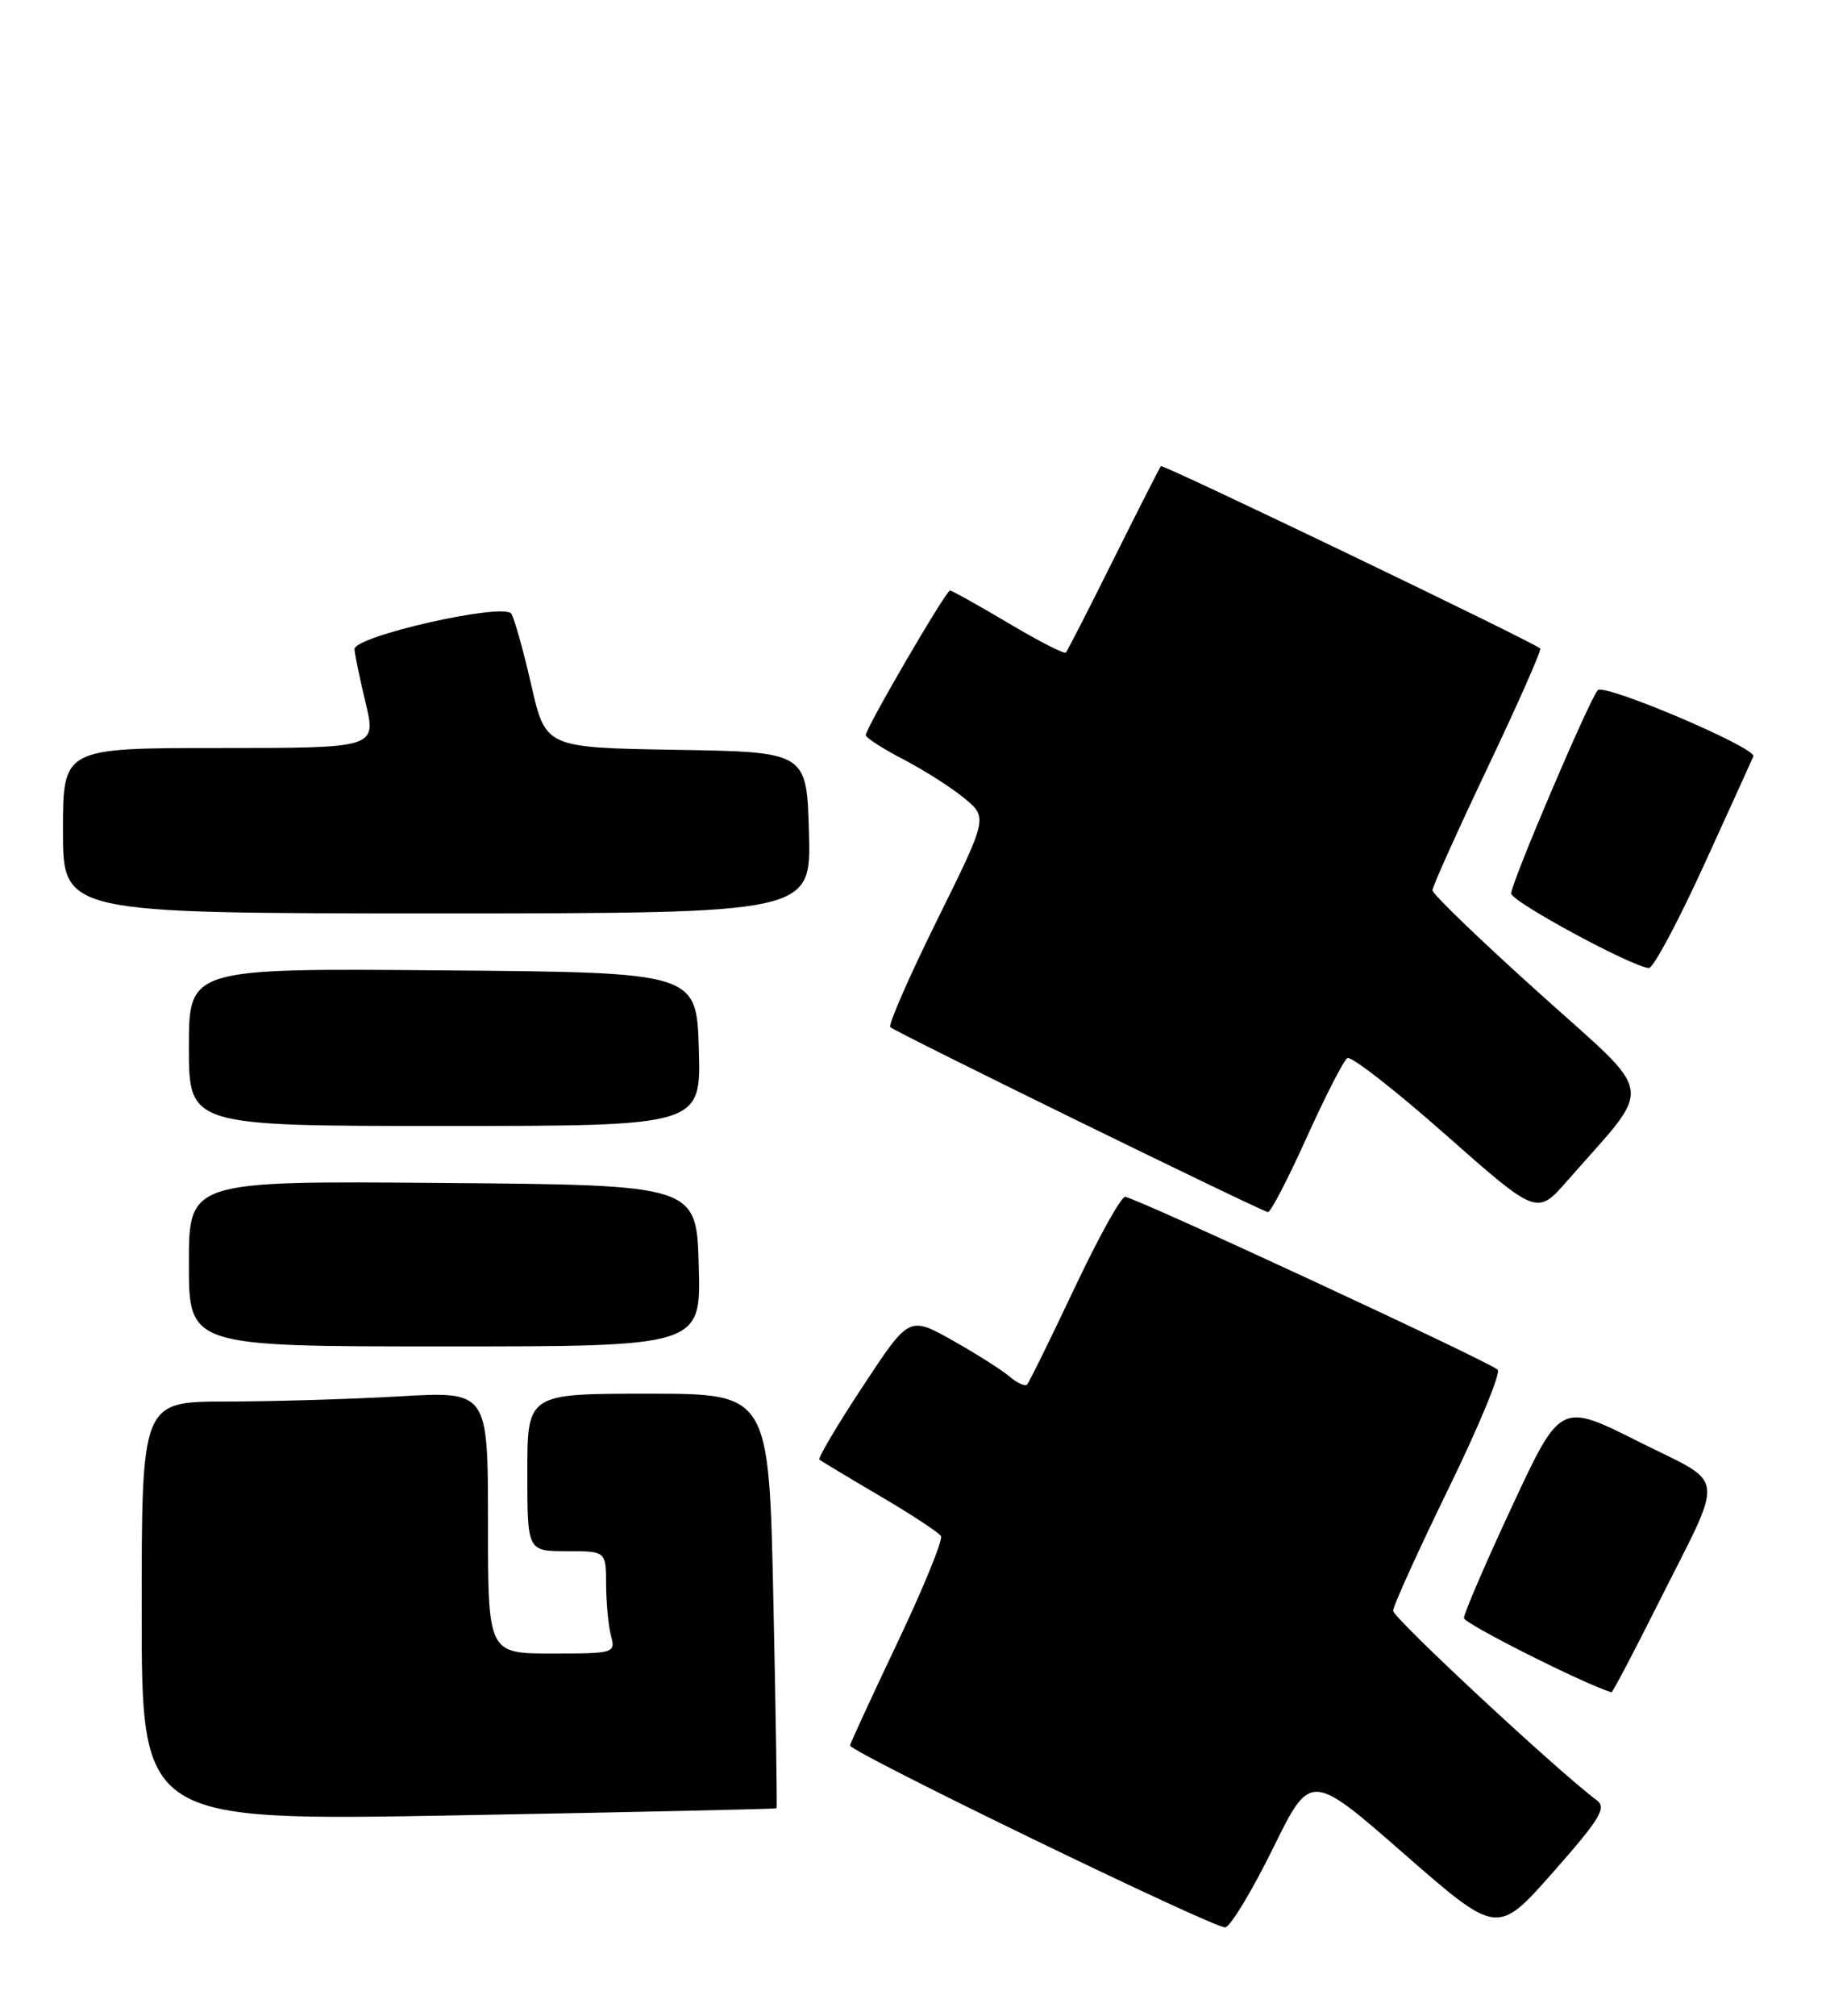 <?xml version="1.0" encoding="UTF-8" standalone="no"?>
<!DOCTYPE svg PUBLIC "-//W3C//DTD SVG 1.1//EN" "http://www.w3.org/Graphics/SVG/1.1/DTD/svg11.dtd" >
<svg xmlns="http://www.w3.org/2000/svg" xmlns:xlink="http://www.w3.org/1999/xlink" version="1.1" viewBox="0 0 232 256">
 <g >
 <path fill="currentColor"
d=" M 202.87 228.63 C 198.00 225.02 177.00 205.49 177.00 204.57 C 177.00 203.97 180.17 196.99 184.03 189.07 C 187.90 181.15 190.72 174.34 190.28 173.95 C 189.13 172.89 144.09 152.00 142.95 152.00 C 142.42 152.00 139.51 157.26 136.48 163.68 C 133.44 170.11 130.75 175.58 130.49 175.84 C 130.23 176.11 129.22 175.64 128.26 174.82 C 127.29 173.99 124.02 171.92 121.00 170.22 C 115.50 167.14 115.50 167.14 109.61 176.09 C 106.36 181.02 103.89 185.19 104.11 185.37 C 104.32 185.55 107.77 187.63 111.77 189.98 C 115.77 192.33 119.27 194.62 119.55 195.08 C 119.83 195.53 117.35 201.62 114.03 208.60 C 110.71 215.59 108.00 221.47 108.00 221.68 C 108.00 222.51 154.51 245.05 155.68 244.78 C 156.37 244.63 159.09 240.12 161.72 234.78 C 166.50 225.05 166.50 225.05 178.37 235.42 C 190.24 245.79 190.24 245.79 197.32 237.78 C 203.32 230.97 204.16 229.59 202.87 228.63 Z  M 98.66 229.66 C 98.75 229.57 98.57 217.69 98.26 203.25 C 97.70 177.00 97.70 177.00 82.35 177.00 C 67.00 177.00 67.00 177.00 67.00 187.00 C 67.00 197.00 67.00 197.00 72.00 197.00 C 77.00 197.00 77.00 197.00 77.01 201.25 C 77.02 203.59 77.30 206.51 77.63 207.75 C 78.22 209.95 78.05 210.00 70.12 210.00 C 62.00 210.00 62.00 210.00 62.00 193.35 C 62.00 176.69 62.00 176.69 50.75 177.34 C 44.56 177.70 34.66 177.99 28.75 178.00 C 18.00 178.00 18.00 178.00 18.00 204.64 C 18.00 231.28 18.00 231.28 58.25 230.55 C 80.39 230.15 98.57 229.74 98.66 229.66 Z  M 210.57 203.86 C 219.27 186.52 219.53 188.79 208.11 183.05 C 198.26 178.11 198.26 178.11 192.11 191.31 C 188.73 198.56 185.98 204.95 186.00 205.50 C 186.03 206.21 201.18 213.83 204.74 214.93 C 204.87 214.97 207.50 209.99 210.57 203.86 Z  M 88.78 160.75 C 88.50 150.50 88.50 150.50 56.25 150.24 C 24.00 149.97 24.00 149.97 24.00 160.49 C 24.00 171.00 24.00 171.00 56.53 171.00 C 89.07 171.00 89.07 171.00 88.78 160.75 Z  M 166.02 144.46 C 168.39 139.21 170.72 134.67 171.19 134.38 C 171.67 134.09 177.28 138.46 183.67 144.11 C 195.28 154.36 195.28 154.36 199.16 149.93 C 210.25 137.26 210.62 139.69 195.50 126.07 C 188.07 119.39 182.00 113.54 182.00 113.07 C 182.00 112.60 185.16 105.58 189.02 97.46 C 192.88 89.34 195.88 82.55 195.69 82.36 C 194.92 81.59 147.75 58.92 147.50 59.20 C 147.35 59.36 144.65 64.67 141.50 71.00 C 138.35 77.33 135.61 82.67 135.42 82.88 C 135.22 83.09 131.94 81.41 128.11 79.13 C 124.28 76.86 120.95 75.00 120.70 75.00 C 120.18 75.00 110.00 92.46 110.00 93.36 C 110.00 93.69 112.14 95.07 114.75 96.43 C 117.36 97.78 120.85 100.00 122.50 101.36 C 125.50 103.83 125.50 103.83 119.05 116.88 C 115.50 124.06 112.83 130.16 113.12 130.45 C 113.76 131.09 160.25 153.84 161.10 153.94 C 161.44 153.97 163.65 149.71 166.02 144.46 Z  M 88.79 133.25 C 88.50 123.50 88.50 123.50 56.25 123.24 C 24.00 122.97 24.00 122.97 24.00 132.99 C 24.00 143.00 24.00 143.00 56.54 143.00 C 89.07 143.00 89.07 143.00 88.79 133.25 Z  M 216.50 109.86 C 219.80 102.63 222.62 96.43 222.77 96.06 C 223.20 94.98 203.84 86.75 203.00 87.66 C 201.94 88.81 192.00 112.13 192.00 113.47 C 192.00 114.50 207.39 122.82 209.50 122.94 C 210.05 122.97 213.20 117.08 216.50 109.86 Z  M 102.78 105.75 C 102.50 95.50 102.50 95.50 85.91 95.23 C 69.32 94.95 69.32 94.95 67.51 87.05 C 66.52 82.70 65.37 78.60 64.97 77.95 C 64.06 76.48 44.98 80.79 45.04 82.45 C 45.06 83.03 45.69 86.09 46.45 89.25 C 47.82 95.00 47.82 95.00 27.91 95.00 C 8.00 95.00 8.00 95.00 8.00 105.50 C 8.00 116.00 8.00 116.00 55.53 116.00 C 103.07 116.00 103.07 116.00 102.78 105.75 Z "/>
</g>
</svg>